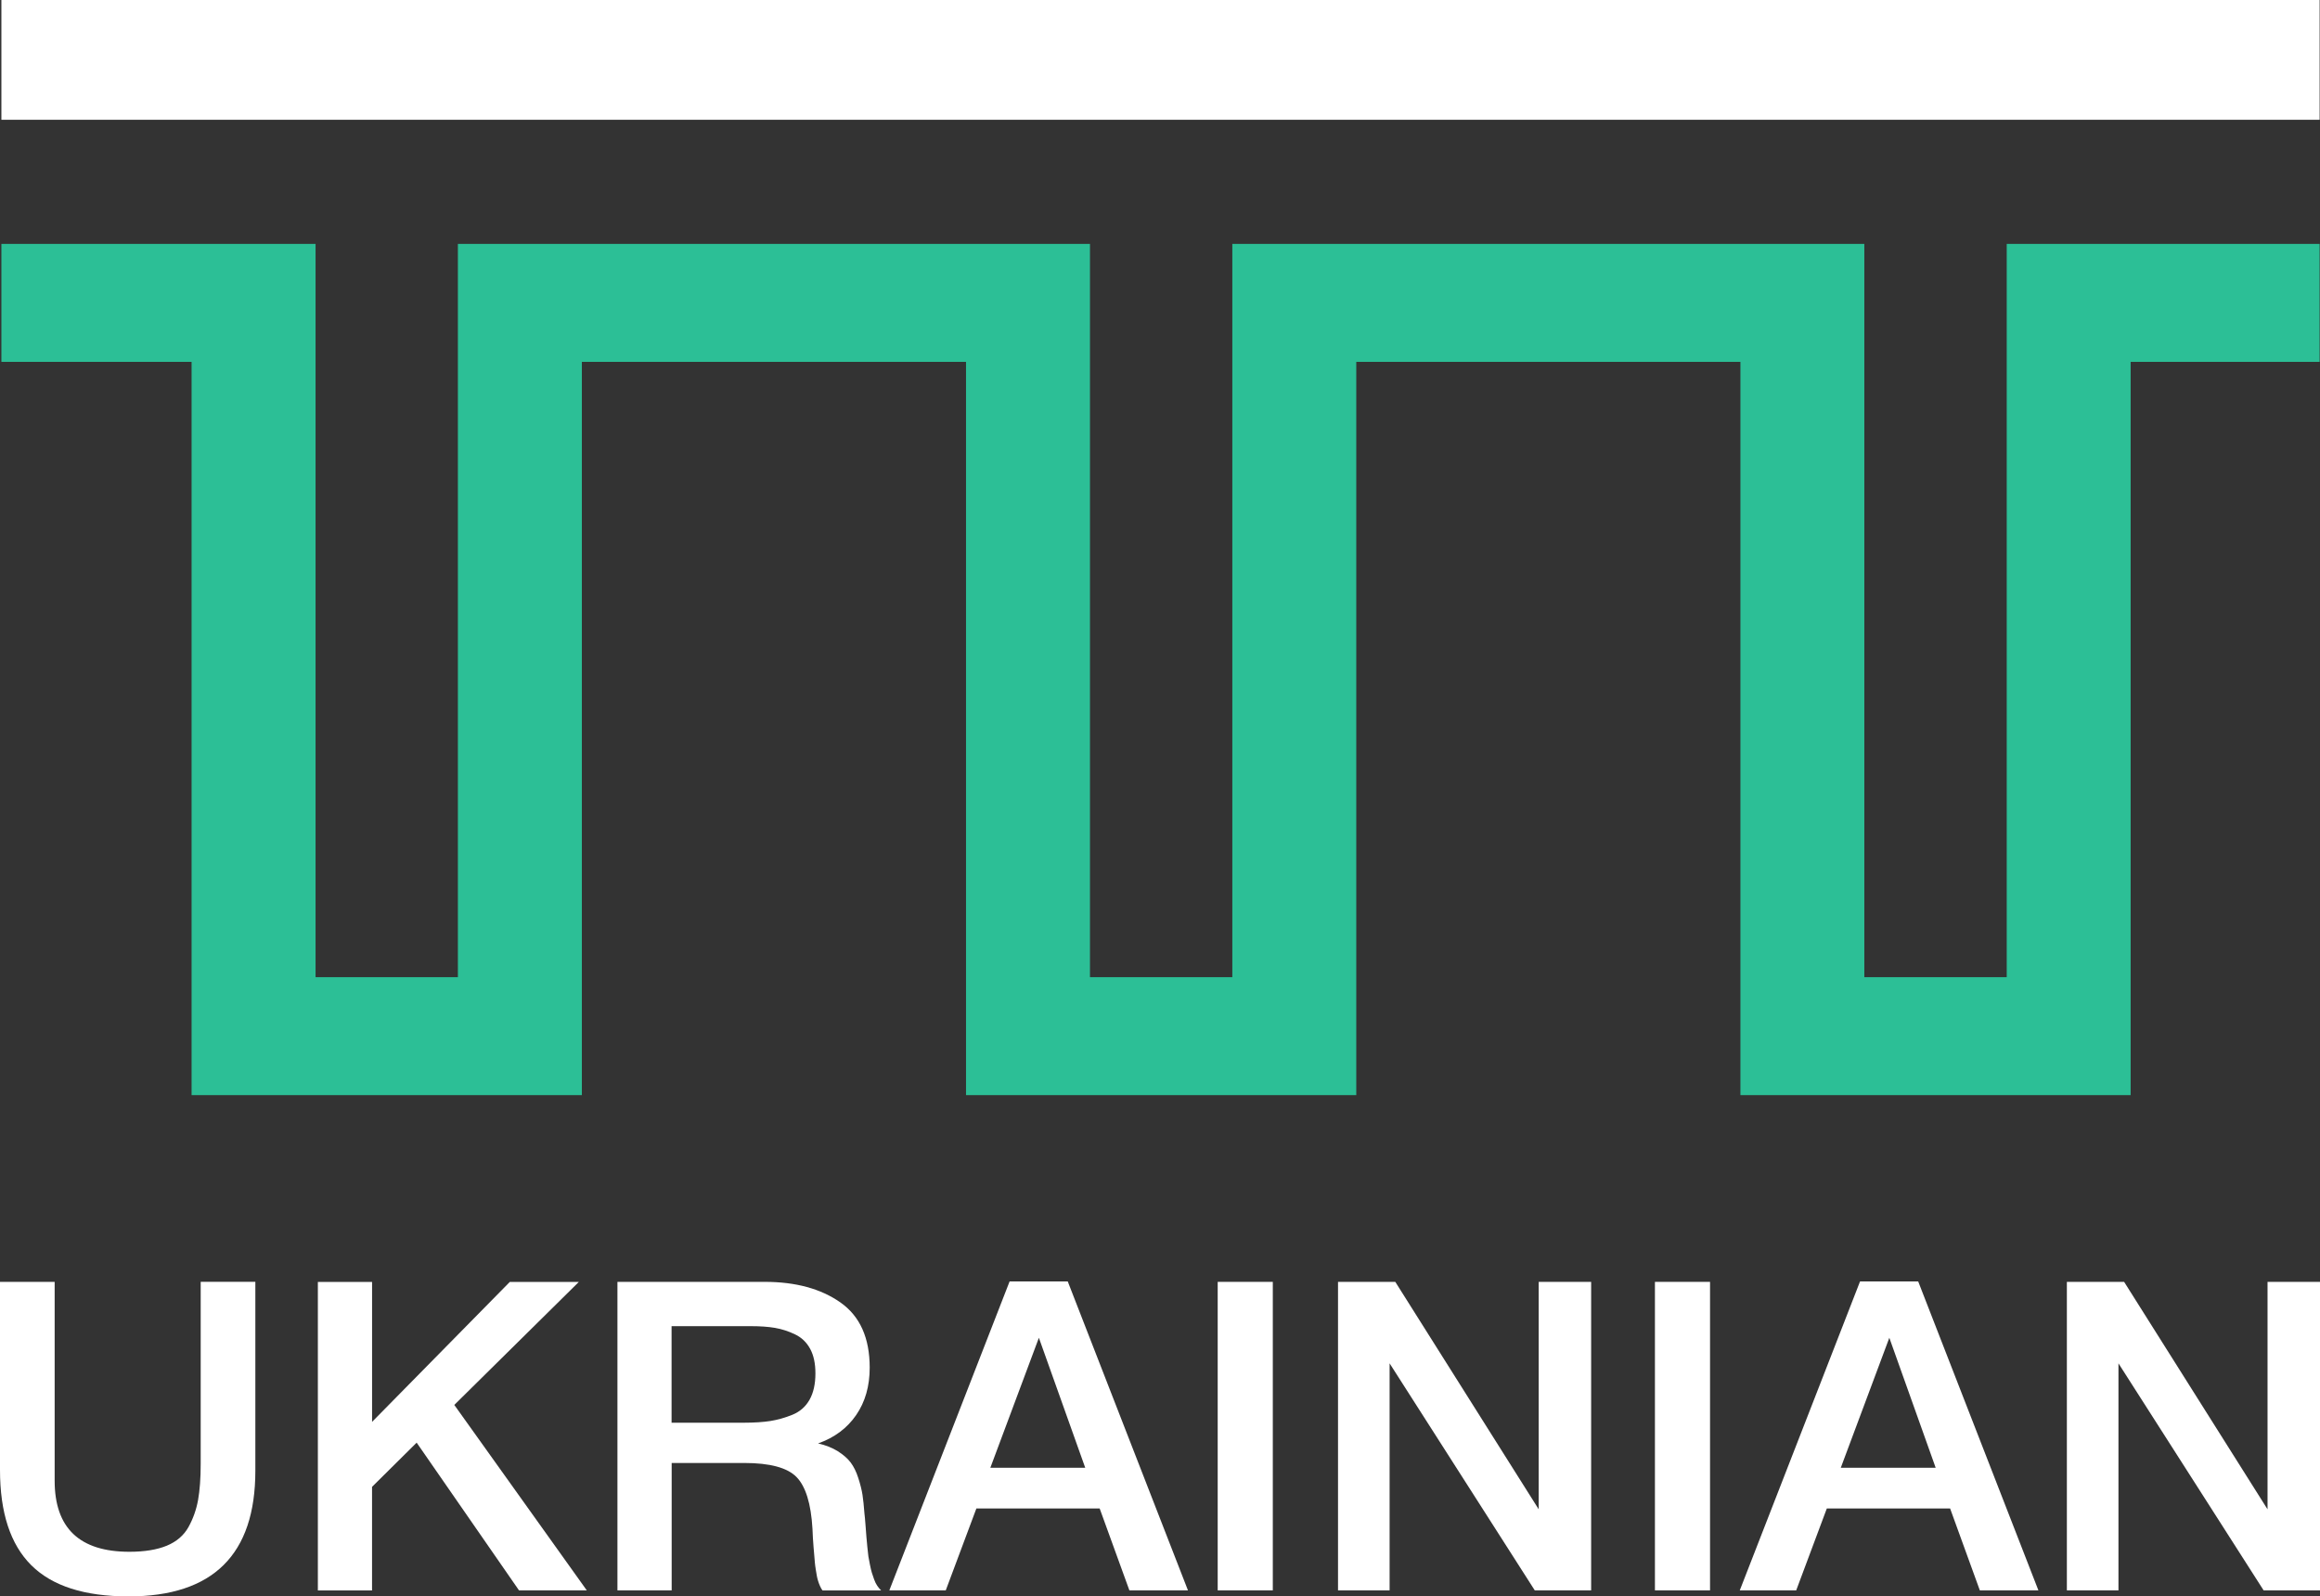 <svg width="93" height="64" viewBox="0 0 93 64" fill="none" xmlns="http://www.w3.org/2000/svg">
<rect x="0" y="0" width="93" height="64" fill="#333333" stroke="none"/>
<path d="M10.236 51.39V58.964C10.236 62.321 8.541 64 5.154 64C3.389 64 2.089 63.583 1.253 62.749C0.417 61.917 0 60.643 0 58.929V51.39H2.191V59.362C2.191 61.261 3.19 62.211 5.187 62.211C5.794 62.211 6.294 62.129 6.687 61.967C7.077 61.805 7.367 61.556 7.555 61.221C7.741 60.885 7.87 60.522 7.94 60.135C8.009 59.746 8.045 59.264 8.045 58.685V51.388H10.236V51.39Z" fill="white"/>
<path d="M23.206 51.39L18.211 56.324L23.522 63.758H20.805L16.702 57.836L14.914 59.608V63.76H12.742V51.392H14.915V57.003L20.437 51.392H23.206V51.39Z" fill="white"/>
<path d="M24.75 51.39H30.656C31.895 51.39 32.905 51.665 33.689 52.215C34.472 52.766 34.863 53.635 34.863 54.829C34.863 55.57 34.683 56.203 34.32 56.73C33.958 57.257 33.45 57.636 32.794 57.867C33.097 57.936 33.36 58.04 33.584 58.18C33.805 58.32 33.978 58.47 34.1 58.632C34.222 58.794 34.326 59.003 34.407 59.258C34.489 59.513 34.544 59.736 34.574 59.926C34.602 60.116 34.63 60.369 34.653 60.682C34.664 60.764 34.679 60.92 34.696 61.151C34.713 61.384 34.724 61.537 34.731 61.613C34.737 61.688 34.748 61.818 34.767 62.004C34.784 62.19 34.799 62.321 34.81 62.395C34.822 62.47 34.842 62.581 34.872 62.725C34.901 62.87 34.927 62.98 34.951 63.056C34.974 63.13 35.004 63.218 35.04 63.317C35.075 63.415 35.115 63.499 35.162 63.568C35.209 63.637 35.261 63.702 35.32 63.76H32.971C32.935 63.713 32.904 63.659 32.875 63.594C32.847 63.531 32.819 63.462 32.796 63.386C32.772 63.311 32.755 63.24 32.744 63.177C32.733 63.114 32.718 63.026 32.7 62.916C32.684 62.807 32.67 62.717 32.665 62.646C32.659 62.578 32.65 62.473 32.639 62.334C32.627 62.194 32.618 62.09 32.612 62.021C32.607 61.952 32.597 61.829 32.586 61.656C32.575 61.481 32.569 61.36 32.569 61.291C32.511 60.284 32.297 59.591 31.93 59.215C31.562 58.839 30.863 58.651 29.835 58.651H26.925V63.758H24.751V51.39H24.75ZM26.921 53.162V57.037H29.813C30.234 57.037 30.591 57.013 30.882 56.968C31.173 56.921 31.47 56.838 31.767 56.717C32.064 56.596 32.293 56.395 32.451 56.117C32.608 55.84 32.687 55.486 32.687 55.058C32.687 54.663 32.618 54.337 32.477 54.077C32.336 53.816 32.135 53.622 31.872 53.496C31.609 53.369 31.34 53.282 31.066 53.235C30.792 53.188 30.467 53.166 30.093 53.166H26.921V53.162Z" fill="white"/>
<path d="M42.802 51.373L47.621 63.758H45.273L44.082 60.476H39.139L37.912 63.758H35.65L40.471 51.373H42.802ZM43.503 58.843L41.645 53.632L39.699 58.843H43.503Z" fill="white"/>
<path d="M51.022 51.39V63.758H48.813V51.39H51.022Z" fill="white"/>
<path d="M63.783 51.39V63.758H61.523L55.704 54.657V63.758H53.636V51.39H55.932L61.681 60.509V51.39H63.783Z" fill="white"/>
<path d="M68.549 51.39V63.758H66.34V51.39H68.549Z" fill="white"/>
<path d="M76.893 51.373L81.712 63.758H79.364L78.173 60.476H73.23L72.003 63.758H69.741L74.562 51.373H76.893ZM77.594 58.843L75.736 53.632L73.79 58.843H77.594Z" fill="white"/>
<path d="M93 51.39V63.758H90.74L84.921 54.657V63.758H82.853V51.39H85.148L90.897 60.509V51.39H93Z" fill="white"/>
<path d="M92.985 0H0.056V4.802H92.985V0Z" fill="white"/>
<path d="M80.442 9.778V39.175H74.734V9.778H61.943H61.239H49.399V39.175H43.693V9.778H31.804H31.099H18.355V39.175H12.65V9.778H0.056V14.507H7.68V43.904H23.325V14.507H31.099H31.804H38.724V43.904H54.368V14.507H61.239H61.943H69.767V43.904H85.409V14.507H92.985V9.778H80.442Z" fill="#2CBF96"/>
</svg>
